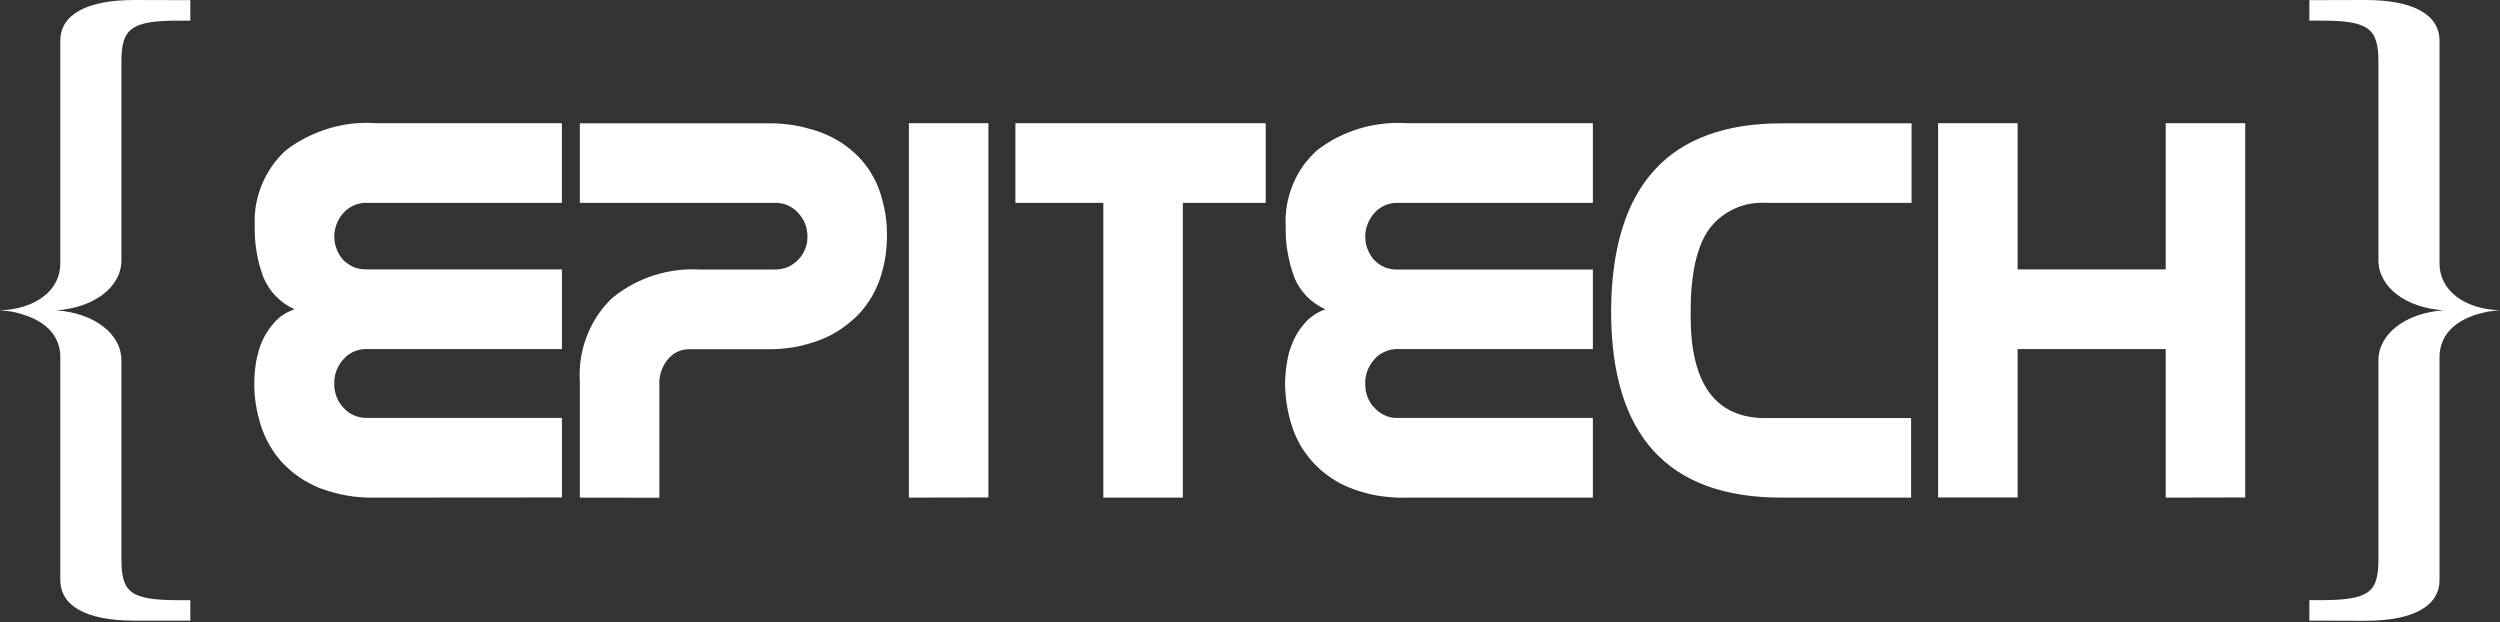 <svg version="1.2" xmlns="http://www.w3.org/2000/svg" viewBox="0 0 1575 392" width="1575" height="392">
	<rect x="0" y="0" width="1575" height="392" fill="#333333" stroke="none"/>
	<title>epiepi-svg</title>
	<style>
		.s0 { fill: #ffffff } 
	</style>
	<path id="Layer" class="s0" d="m38 365.4v-140.3c0-13.3-8.8-22.5-23.7-27q-1.7-0.6-3.5-1-1.8-0.5-3.6-0.8-1.8-0.3-3.6-0.5-1.8-0.2-3.6-0.3c22.4-0.8 38-12.5 38-29.5v-140.3c0-16.3 16.1-25.8 47.2-25.7l34.7 0.1v12.9h-6.8c-30.4-0.1-36.6 4.9-36.6 25.7v125.2c0 17.1-17.4 30-41 31.6 23.6 1.7 41 14.6 41 31.6v125.3c0 20.8 5.6 25.8 36.6 25.7h6.8v12.9h-34.7-0.6c-30.7 0-46.6-9.5-46.6-25.6zm1451.7 25.7l-34.8-0.1v-12.9h6.8c31.1 0 36.7-4.9 36.7-25.7v-125.3c0-17 17.4-29.9 41-31.6-23.6-1.6-41-14.5-41-31.6v-125.2c0-20.9-6.2-25.8-36.7-25.7h-6.8v-12.9l34.8-0.1c31-0.1 47.2 9.4 47.2 25.7v140.3c0 17 15.6 28.7 38 29.5q-1.8 0.1-3.6 0.3-1.9 0.2-3.6 0.5-1.8 0.3-3.6 0.8-1.8 0.4-3.5 0.9c-14.9 4.6-23.7 13.8-23.7 27.1v140.3c0 16.1-15.9 25.7-46.6 25.7zm-125.3-77.6v-93.6h-93.3v93.5h-50.1v-235.8h50.1v92.1h93.3v-92.1h50.1v235.8zm-242.1 0q-107.3 0-107.3-117.5v-1.1q1.1-117.3 107.7-117.2h81.6v50.1h-91.6c-3.4-0.2-6.9 0-10.2 0.6-3.4 0.6-6.7 1.6-9.8 3.1-3.1 1.4-6 3.2-8.7 5.3-2.7 2.2-5 4.6-7.1 7.3q-11.8 16.4-11.8 52.2v2.9q0 64.2 47.2 64.2h91.7v50.1zm-236.1 0q-4.5 0.2-9.1-0.2-4.5-0.3-9-1-4.5-0.8-8.8-2-4.4-1.2-8.7-2.9-3.3-1.3-6.5-3-3.2-1.7-6.2-3.8-3-2.1-5.7-4.4-2.7-2.4-5.2-5.1-2.2-2.5-4.2-5.2-2-2.7-3.7-5.6-1.6-3-3-6-1.3-3.1-2.3-6.3-1.1-3.2-1.8-6.5-0.8-3.3-1.3-6.6-0.5-3.3-0.8-6.7-0.3-3.4-0.3-6.7 0.1-1.8 0.1-3.5 0.1-1.8 0.3-3.5 0.1-1.7 0.4-3.4 0.2-1.7 0.5-3.5 0.3-1.7 0.7-3.5 0.4-1.8 1-3.5 0.5-1.7 1.2-3.4 0.6-1.7 1.4-3.4 0.7-1.5 1.6-3 0.9-1.6 1.9-3 0.9-1.4 2.1-2.8 1.1-1.4 2.3-2.6 1.2-1.3 2.6-2.4 1.4-1.1 2.9-2.1 1.5-0.9 3.1-1.7 1.6-0.8 3.3-1.3-3.3-1.5-6.3-3.6-2.9-2-5.5-4.6-2.5-2.7-4.5-5.7-2-3-3.3-6.4-1.4-3.8-2.5-7.7-1-3.9-1.7-7.9-0.7-4-1-8-0.3-4.1-0.2-8.1c-0.3-4.5 0-9 0.7-13.4 0.8-4.5 2-8.8 3.7-13 1.7-4.1 3.8-8.1 6.4-11.8 2.6-3.6 5.6-7 8.9-10q6-4.6 12.7-8.1 6.8-3.4 14-5.6 7.2-2.2 14.8-3 7.5-0.9 15-0.4h117.3v50.2h-123.4q-2 0-3.9 0.4-2 0.4-3.8 1.2-1.8 0.8-3.5 2-1.6 1.2-2.9 2.7c-1.9 2-3.3 4.3-4.3 6.8-1 2.5-1.6 5.2-1.6 7.9 0 2.7 0.4 5.4 1.4 8 0.9 2.5 2.3 4.8 4.1 6.9q1.5 1.5 3.2 2.7 1.7 1.2 3.6 2 1.9 0.7 4 1.1 2 0.4 4.1 0.3h123v50.1h-123.4q-2 0-3.9 0.4-2 0.5-3.8 1.3-1.8 0.8-3.5 1.9-1.6 1.2-2.9 2.7-1.5 1.6-2.6 3.4-1.1 1.8-1.9 3.8-0.8 2-1.1 4.2-0.4 2.1-0.3 4.2 0 2.1 0.3 4.2 0.4 2.1 1.1 4 0.8 2 1.9 3.8 1.1 1.7 2.6 3.2 1.4 1.6 3 2.7 1.7 1.2 3.6 2 1.8 0.9 3.8 1.3 2 0.3 4.1 0.3h123v50.2zm-191.1 0v-185.7h-55.4v-50.2h157.7v50.2h-52.2v185.7zm-122.5 0v-235.9h50.1v235.8zm-207.3 0v-72.7c-0.3-4.9-0.1-9.8 0.6-14.6 0.7-4.8 1.9-9.6 3.7-14.1 1.7-4.6 3.9-8.9 6.6-13 2.7-4.1 5.8-7.8 9.3-11.2 3.9-3.2 8-6 12.4-8.4 4.4-2.4 9-4.4 13.7-5.9 4.8-1.6 9.7-2.6 14.6-3.3 5-0.6 10-0.8 14.9-0.5h47.2q2 0 4-0.4 2-0.3 3.9-1.1 1.9-0.8 3.5-2 1.7-1.1 3.1-2.6 1.4-1.5 2.6-3.2 1.1-1.7 1.8-3.6 0.8-1.9 1.2-3.9 0.3-2 0.3-4 0-2.1-0.4-4.1-0.3-2-1.1-3.9-0.7-2-1.9-3.7-1.1-1.7-2.5-3.2-1.3-1.5-3-2.7-1.6-1.1-3.4-2-1.8-0.8-3.8-1.2-1.9-0.4-3.9-0.4h-123.4v-50.1h117.3q4.4-0.1 8.8 0.2 4.4 0.3 8.7 1 4.4 0.7 8.6 1.9 4.3 1.1 8.4 2.6 3.4 1.3 6.6 2.9 3.2 1.6 6.2 3.5 3 2 5.7 4.2 2.8 2.3 5.3 4.8 2.3 2.4 4.4 5.1 2 2.6 3.7 5.5 1.7 2.8 3.1 5.8 1.4 3.1 2.4 6.2 1.1 3.3 1.9 6.7 0.8 3.4 1.4 6.8 0.5 3.4 0.8 6.9 0.2 3.4 0.2 6.9 0 3.3-0.3 6.6-0.2 3.3-0.7 6.5-0.5 3.3-1.3 6.5-0.8 3.2-1.8 6.4-1 3.1-2.4 6.2-1.3 3-3 5.9-1.7 2.8-3.6 5.5-2 2.7-4.2 5.1-2.5 2.7-5.3 5-2.7 2.4-5.7 4.4-2.9 2.1-6.1 3.8-3.2 1.7-6.6 3.1-4.1 1.7-8.5 2.9-4.3 1.3-8.8 2.1-4.4 0.7-8.9 1.1-4.5 0.3-9 0.2h-48.3q-1.9 0-3.8 0.4-1.9 0.4-3.7 1.2-1.8 0.9-3.3 2.1-1.5 1.2-2.8 2.7-1.3 1.6-2.3 3.4-1 1.8-1.7 3.7-0.7 1.9-1 3.9-0.4 2.1-0.3 4.1v72.1zm-128.6 0q-4.5 0.1-9-0.2-4.6-0.3-9.1-1.1-4.4-0.8-8.8-2-4.4-1.2-8.7-2.8-3.3-1.4-6.5-3.1-3.2-1.7-6.2-3.8-3-2-5.7-4.4-2.7-2.4-5.2-5-2.2-2.5-4.2-5.2-2-2.8-3.6-5.7-1.7-2.9-3-6-1.4-3-2.4-6.2-1-3.3-1.8-6.5-0.8-3.3-1.3-6.7-0.5-3.3-0.8-6.6-0.2-3.4-0.2-6.8 0-1.7 0.1-3.5 0.1-1.7 0.2-3.4 0.2-1.7 0.4-3.5 0.2-1.7 0.5-3.4 0.3-1.8 0.8-3.5 0.4-1.8 0.9-3.5 0.5-1.8 1.2-3.5 0.7-1.6 1.4-3.3 0.8-1.6 1.6-3.1 0.9-1.5 1.9-2.9 1-1.5 2.1-2.8 1.1-1.4 2.3-2.7 1.2-1.2 2.6-2.4 1.4-1.1 2.9-2 1.5-1 3.2-1.7 1.6-0.8 3.3-1.4-3.3-1.4-6.3-3.5-3-2.1-5.5-4.7-2.6-2.6-4.5-5.6-2-3.1-3.4-6.4-1.4-3.8-2.5-7.7-1-3.9-1.7-7.9-0.7-4-1-8.1-0.3-4-0.2-8.1c-0.2-4.4 0-8.9 0.7-13.4 0.8-4.4 2-8.7 3.7-12.9 1.7-4.2 3.9-8.1 6.4-11.8 2.6-3.7 5.6-7.1 8.9-10.1q6-4.6 12.8-8 6.7-3.4 13.9-5.6 7.2-2.2 14.8-3.1 7.5-0.8 15-0.3h117.3v50.2h-123.4q-2-0.1-3.9 0.4-2 0.4-3.8 1.2-1.8 0.8-3.5 2-1.6 1.1-2.9 2.6c-1.9 2-3.3 4.3-4.3 6.8-1 2.6-1.6 5.2-1.6 8 0 2.7 0.4 5.4 1.4 7.9 0.9 2.5 2.3 4.9 4.1 6.9q1.4 1.5 3.2 2.7 1.7 1.2 3.6 2 1.9 0.8 4 1.1 2 0.4 4.1 0.3h123v50.2h-123.4q-2 0-3.9 0.4-2 0.4-3.8 1.2-1.8 0.8-3.5 2-1.6 1.2-2.9 2.7-1.5 1.5-2.6 3.3-1.1 1.9-1.9 3.9-0.8 2-1.1 4.1-0.4 2.1-0.3 4.3-0.1 2.1 0.3 4.1 0.4 2.1 1.1 4.1 0.8 1.9 1.9 3.7 1.1 1.8 2.6 3.3 1.4 1.5 3 2.7 1.7 1.2 3.6 2 1.8 0.8 3.8 1.2 2 0.4 4.1 0.4h123v50.1z"/>
</svg>